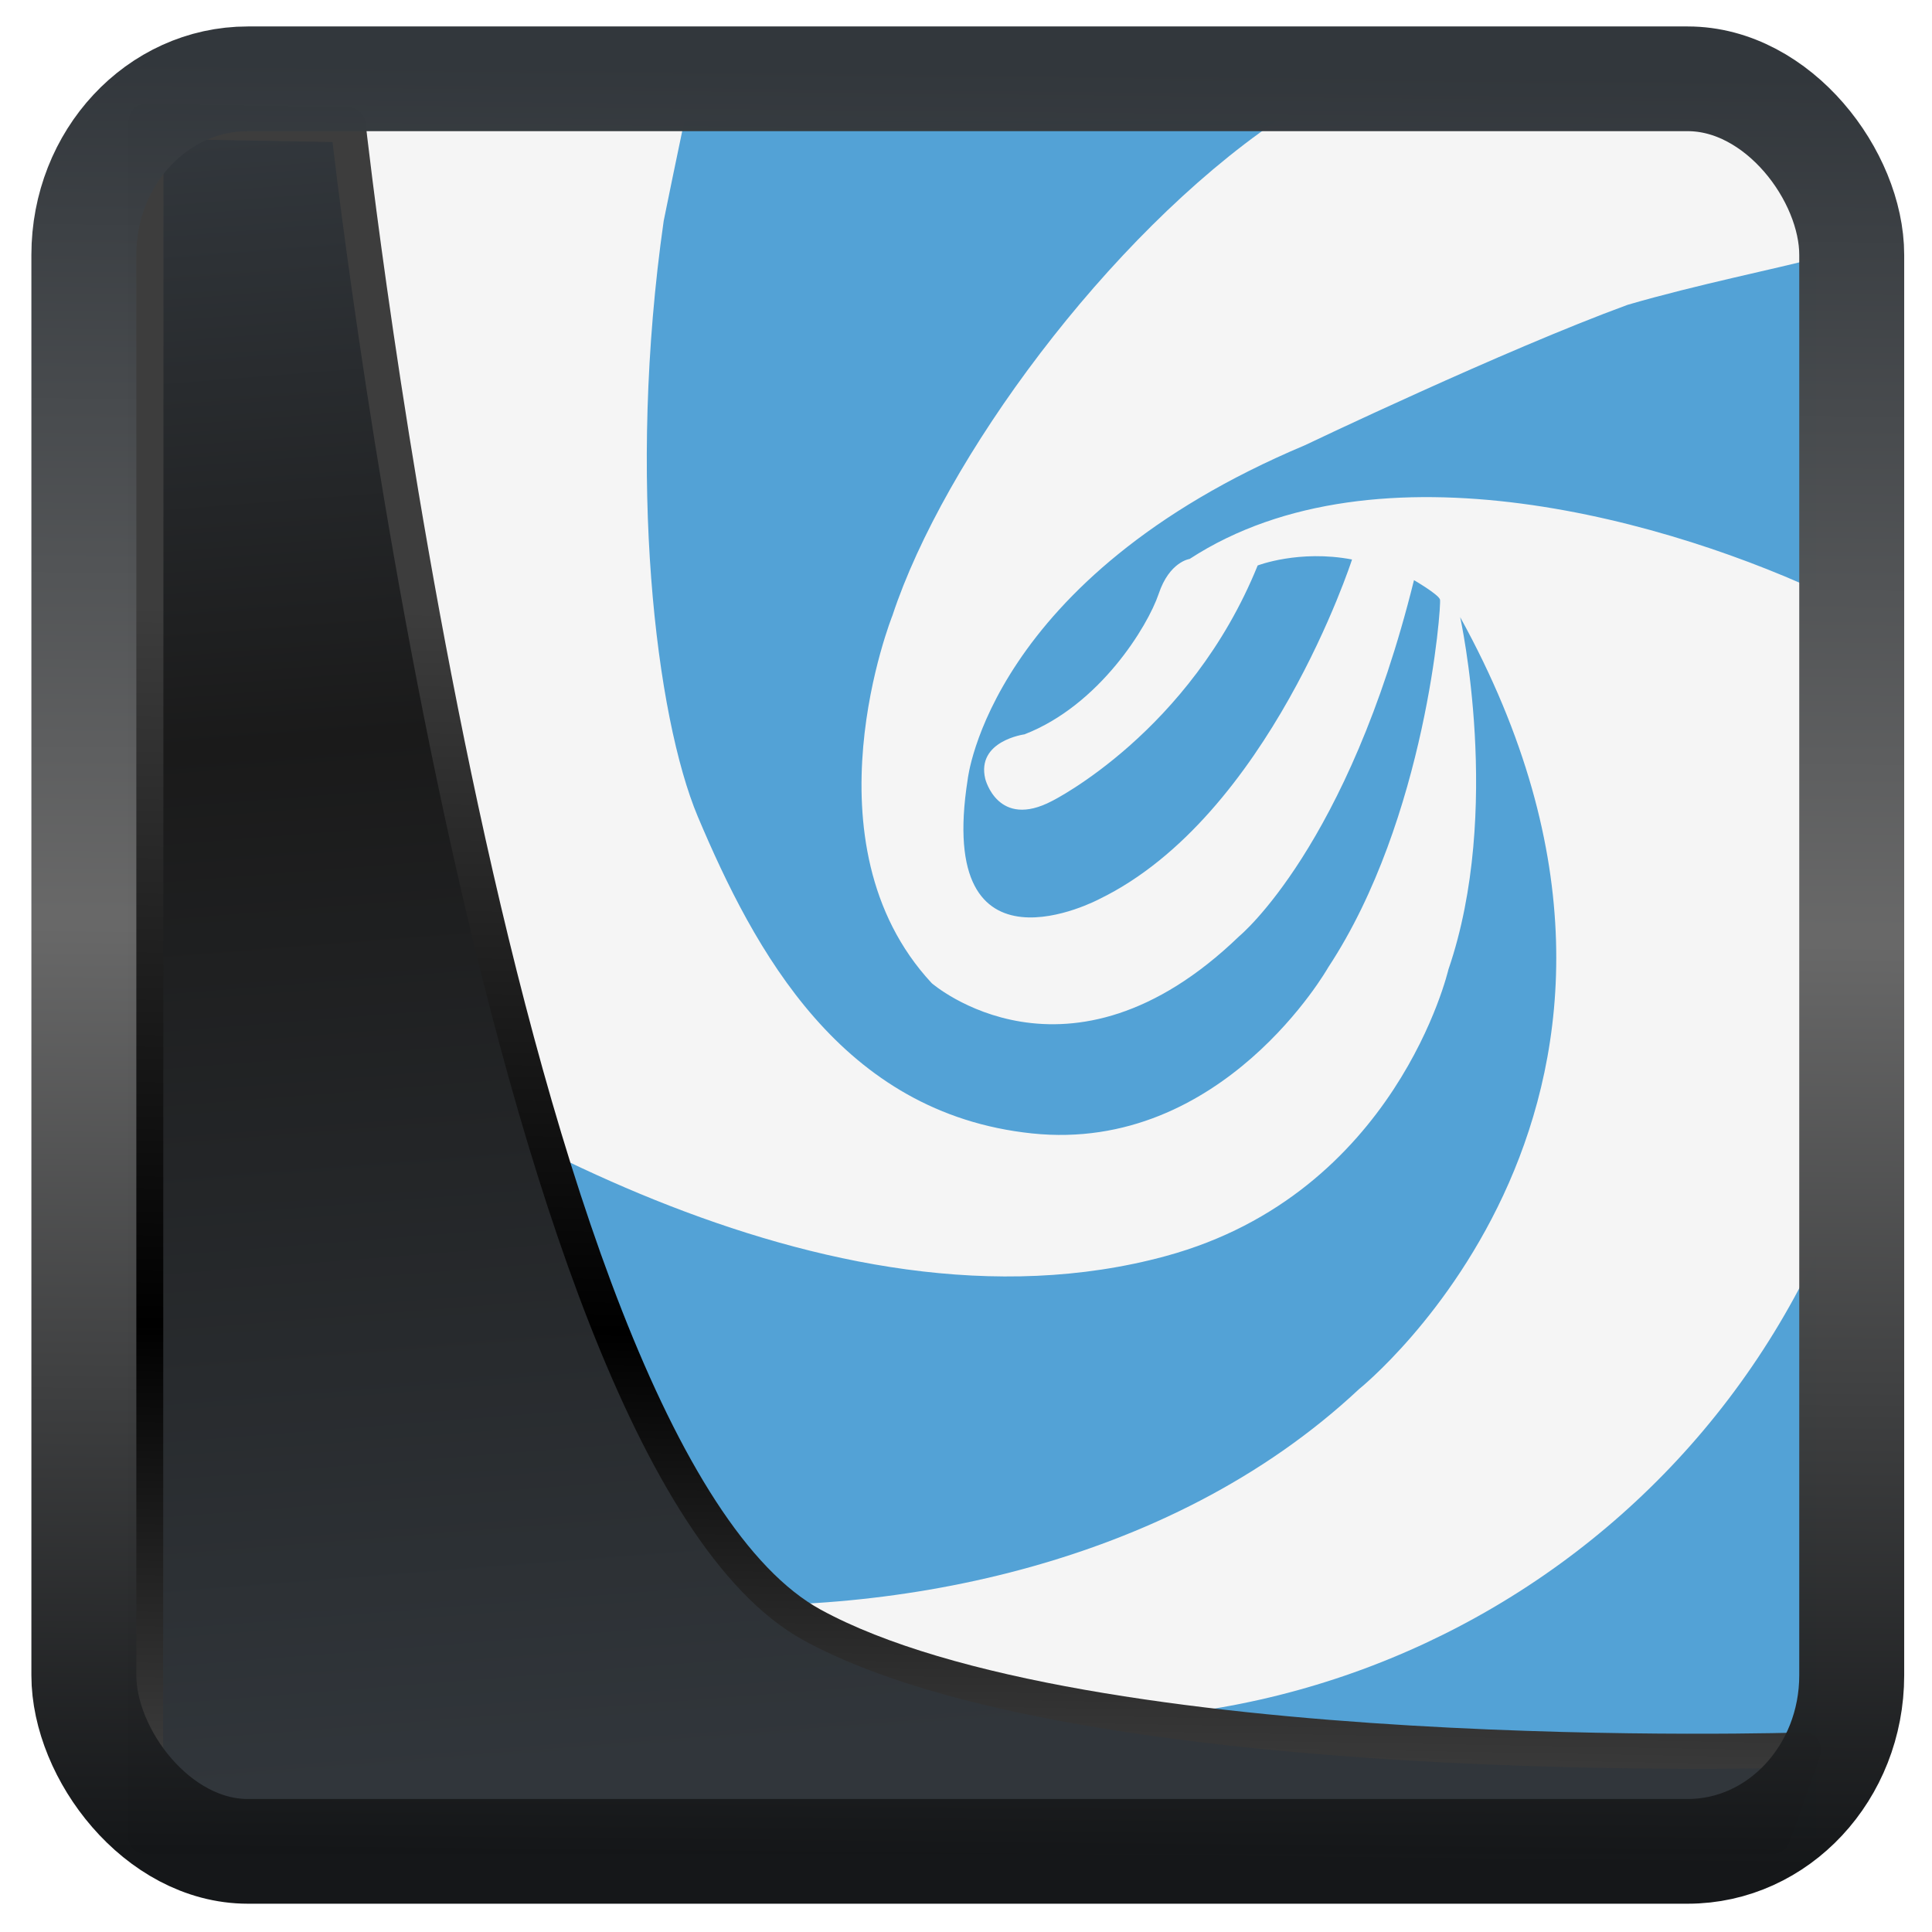 <?xml version="1.0" encoding="UTF-8" standalone="no"?>
<!-- Created with Inkscape (http://www.inkscape.org/) -->

<svg
   width="32"
   height="32"
   version="1.1"
   viewBox="0 0 32 32"
   id="svg22"
   xmlns:xlink="http://www.w3.org/1999/xlink"
   xmlns="http://www.w3.org/2000/svg"
   xmlns:svg="http://www.w3.org/2000/svg">
  <defs
     id="defs12">
    <linearGradient
       xlink:href="#linearGradient3487"
       id="linearGradient3403"
       gradientUnits="userSpaceOnUse"
       x1="6.949"
       y1="4.555"
       x2="11.215"
       y2="59.052" />
    <linearGradient
       id="linearGradient3487">
      <stop
         style="stop-color:#32373c;stop-opacity:1"
         offset="0"
         id="stop3481" />
      <stop
         id="stop3483"
         offset="0.368"
         style="stop-color:#1a1a1a;stop-opacity:1" />
      <stop
         style="stop-color:#31363b;stop-opacity:1"
         offset="1"
         id="stop3485" />
    </linearGradient>
    <linearGradient
       xlink:href="#linearGradient20604"
       id="linearGradient20558"
       gradientUnits="userSpaceOnUse"
       x1="25.802"
       y1="20.374"
       x2="25.111"
       y2="58.913" />
    <linearGradient
       id="linearGradient20604">
      <stop
         id="stop20598"
         offset="0"
         style="stop-color:#3d3d3d;stop-opacity:1" />
      <stop
         style="stop-color:#000000;stop-opacity:1"
         offset="0.618"
         id="stop20600" />
      <stop
         id="stop20602"
         offset="1"
         style="stop-color:#3d3d3d;stop-opacity:1" />
    </linearGradient>
    <filter
       style="color-interpolation-filters:sRGB"
       id="filter20720"
       x="-0.017"
       y="-0.016"
       width="1.034"
       height="1.033">
      <feGaussianBlur
         stdDeviation="0.147"
         id="feGaussianBlur20722" />
    </filter>
    <linearGradient
       gradientTransform="translate(0.361,-0.13)"
       xlink:href="#linearGradient4555"
       id="linearGradient4557"
       x1="43.5"
       y1="64.012"
       x2="44.142"
       y2="0.306"
       gradientUnits="userSpaceOnUse" />
    <linearGradient
       id="linearGradient4555">
      <stop
         style="stop-color:#141618;stop-opacity:1"
         offset="0"
         id="stop4551" />
      <stop
         id="stop4559"
         offset="0.518"
         style="stop-color:#686868;stop-opacity:1" />
      <stop
         style="stop-color:#31363b;stop-opacity:1"
         offset="1"
         id="stop4553" />
    </linearGradient>
    <filter
       style="color-interpolation-filters:sRGB"
       id="filter4601"
       x="-0.03"
       width="1.06"
       y="-0.03"
       height="1.06">
      <feGaussianBlur
         stdDeviation="0.015"
         id="feGaussianBlur4603" />
    </filter>
  </defs>
  <rect
     style="display:inline;fill:#53a2d6;fill-opacity:1;fill-rule:evenodd;stroke:none;stroke-width:0.617;stroke-linejoin:round;stroke-miterlimit:7.8"
     id="rect1192"
     width="27.986"
     height="28.404"
     x="2.103"
     y="2.007"
     ry="0" />
  <path
     style="fill:#f5f5f5;fill-opacity:1;fill-rule:evenodd;stroke:none;stroke-width:0.702"
     d="m 13.329,27.666 c -0.826,-0.304 -1.596,-0.688 -2.323,-1.127 3.612,0.28 8.324,-0.554 11.503,-3.53 0,0 6.059,-4.841 1.676,-12.787 0,0 0.708,3.204 -0.195,5.837 0,0 -0.858,3.705 -4.679,4.745 C 13.689,22.336 7.279,18.277 4.599,16.368 4.396,14.41 4.449,4.114 4.449,2.007 c 0.903,0 5.561,0 6.885,0 -0.163,0.778 -0.245,1.179 -0.341,1.651 -0.612,4.279 -0.129,8.217 0.565,9.868 0.935,2.213 2.372,4.915 5.535,5.247 3.162,0.332 4.907,-2.751 4.907,-2.751 1.624,-2.466 1.876,-6.007 1.851,-6.092 -0.025,-0.085 -0.431,-0.321 -0.431,-0.321 -1.094,4.419 -2.894,5.897 -2.894,5.897 -2.839,2.74 -5.093,0.779 -5.093,0.779 -2.161,-2.323 -0.65,-6.094 -0.65,-6.094 0.848,-2.57 3.557,-6.273 6.355,-8.184 3.021,0 5.918,0 8.952,0 0,0.957 0,1.751 0,2.266 -0.641,0.172 -1.997,0.444 -3.132,0.776 -2.046,0.749 -5.346,2.326 -5.346,2.326 -5.23,2.202 -5.584,5.535 -5.584,5.535 -0.54,3.434 2.183,1.98 2.183,1.98 2.806,-1.366 4.183,-5.623 4.183,-5.623 -0.875,-0.167 -1.563,0.099 -1.563,0.099 -1.119,2.762 -3.404,3.9 -3.404,3.9 -0.9,0.474 -1.108,-0.365 -1.108,-0.365 -0.151,-0.631 0.65,-0.738 0.65,-0.738 1.245,-0.483 2.041,-1.791 2.222,-2.326 0.178,-0.535 0.513,-0.579 0.513,-0.579 3.113,-2.027 7.99,-0.634 10.664,0.65 1.188,2.968 1.374,6.47 0.197,9.709 -2.537,6.986 -10.255,10.59 -17.235,8.047 z"
     id="path3161" />
  <path
     style="display:inline;mix-blend-mode:normal;fill:url(#linearGradient3403);fill-opacity:1;stroke:url(#linearGradient20558);stroke-width:1.162;stroke-linecap:butt;stroke-linejoin:round;stroke-miterlimit:4;stroke-dasharray:none;stroke-opacity:1;filter:url(#filter20720)"
     d="M 4.704,3.981 4.691,60.802 H 58.595 l 1.022,-2.866 c 0,0 -23.875,0.766 -32.844,-4.14 C 16.258,48.042 11.401,4.098 11.401,4.098 Z"
     id="path1686"
     transform="matrix(0.5,0,0,0.5,0.066,0.017)" />
  <rect
     style="display:inline;fill:none;fill-opacity:1;stroke:url(#linearGradient4557);stroke-width:3.714;stroke-linejoin:round;stroke-miterlimit:7.8;stroke-dasharray:none;stroke-opacity:0.995;filter:url(#filter4601)"
     id="rect4539"
     width="62.567"
     height="62.867"
     x="1.032"
     y="0.596"
     ry="6.245"
     rx="5.803"
     transform="matrix(0.468,0,0,0.467,0.906,1.027)" />
</svg>
